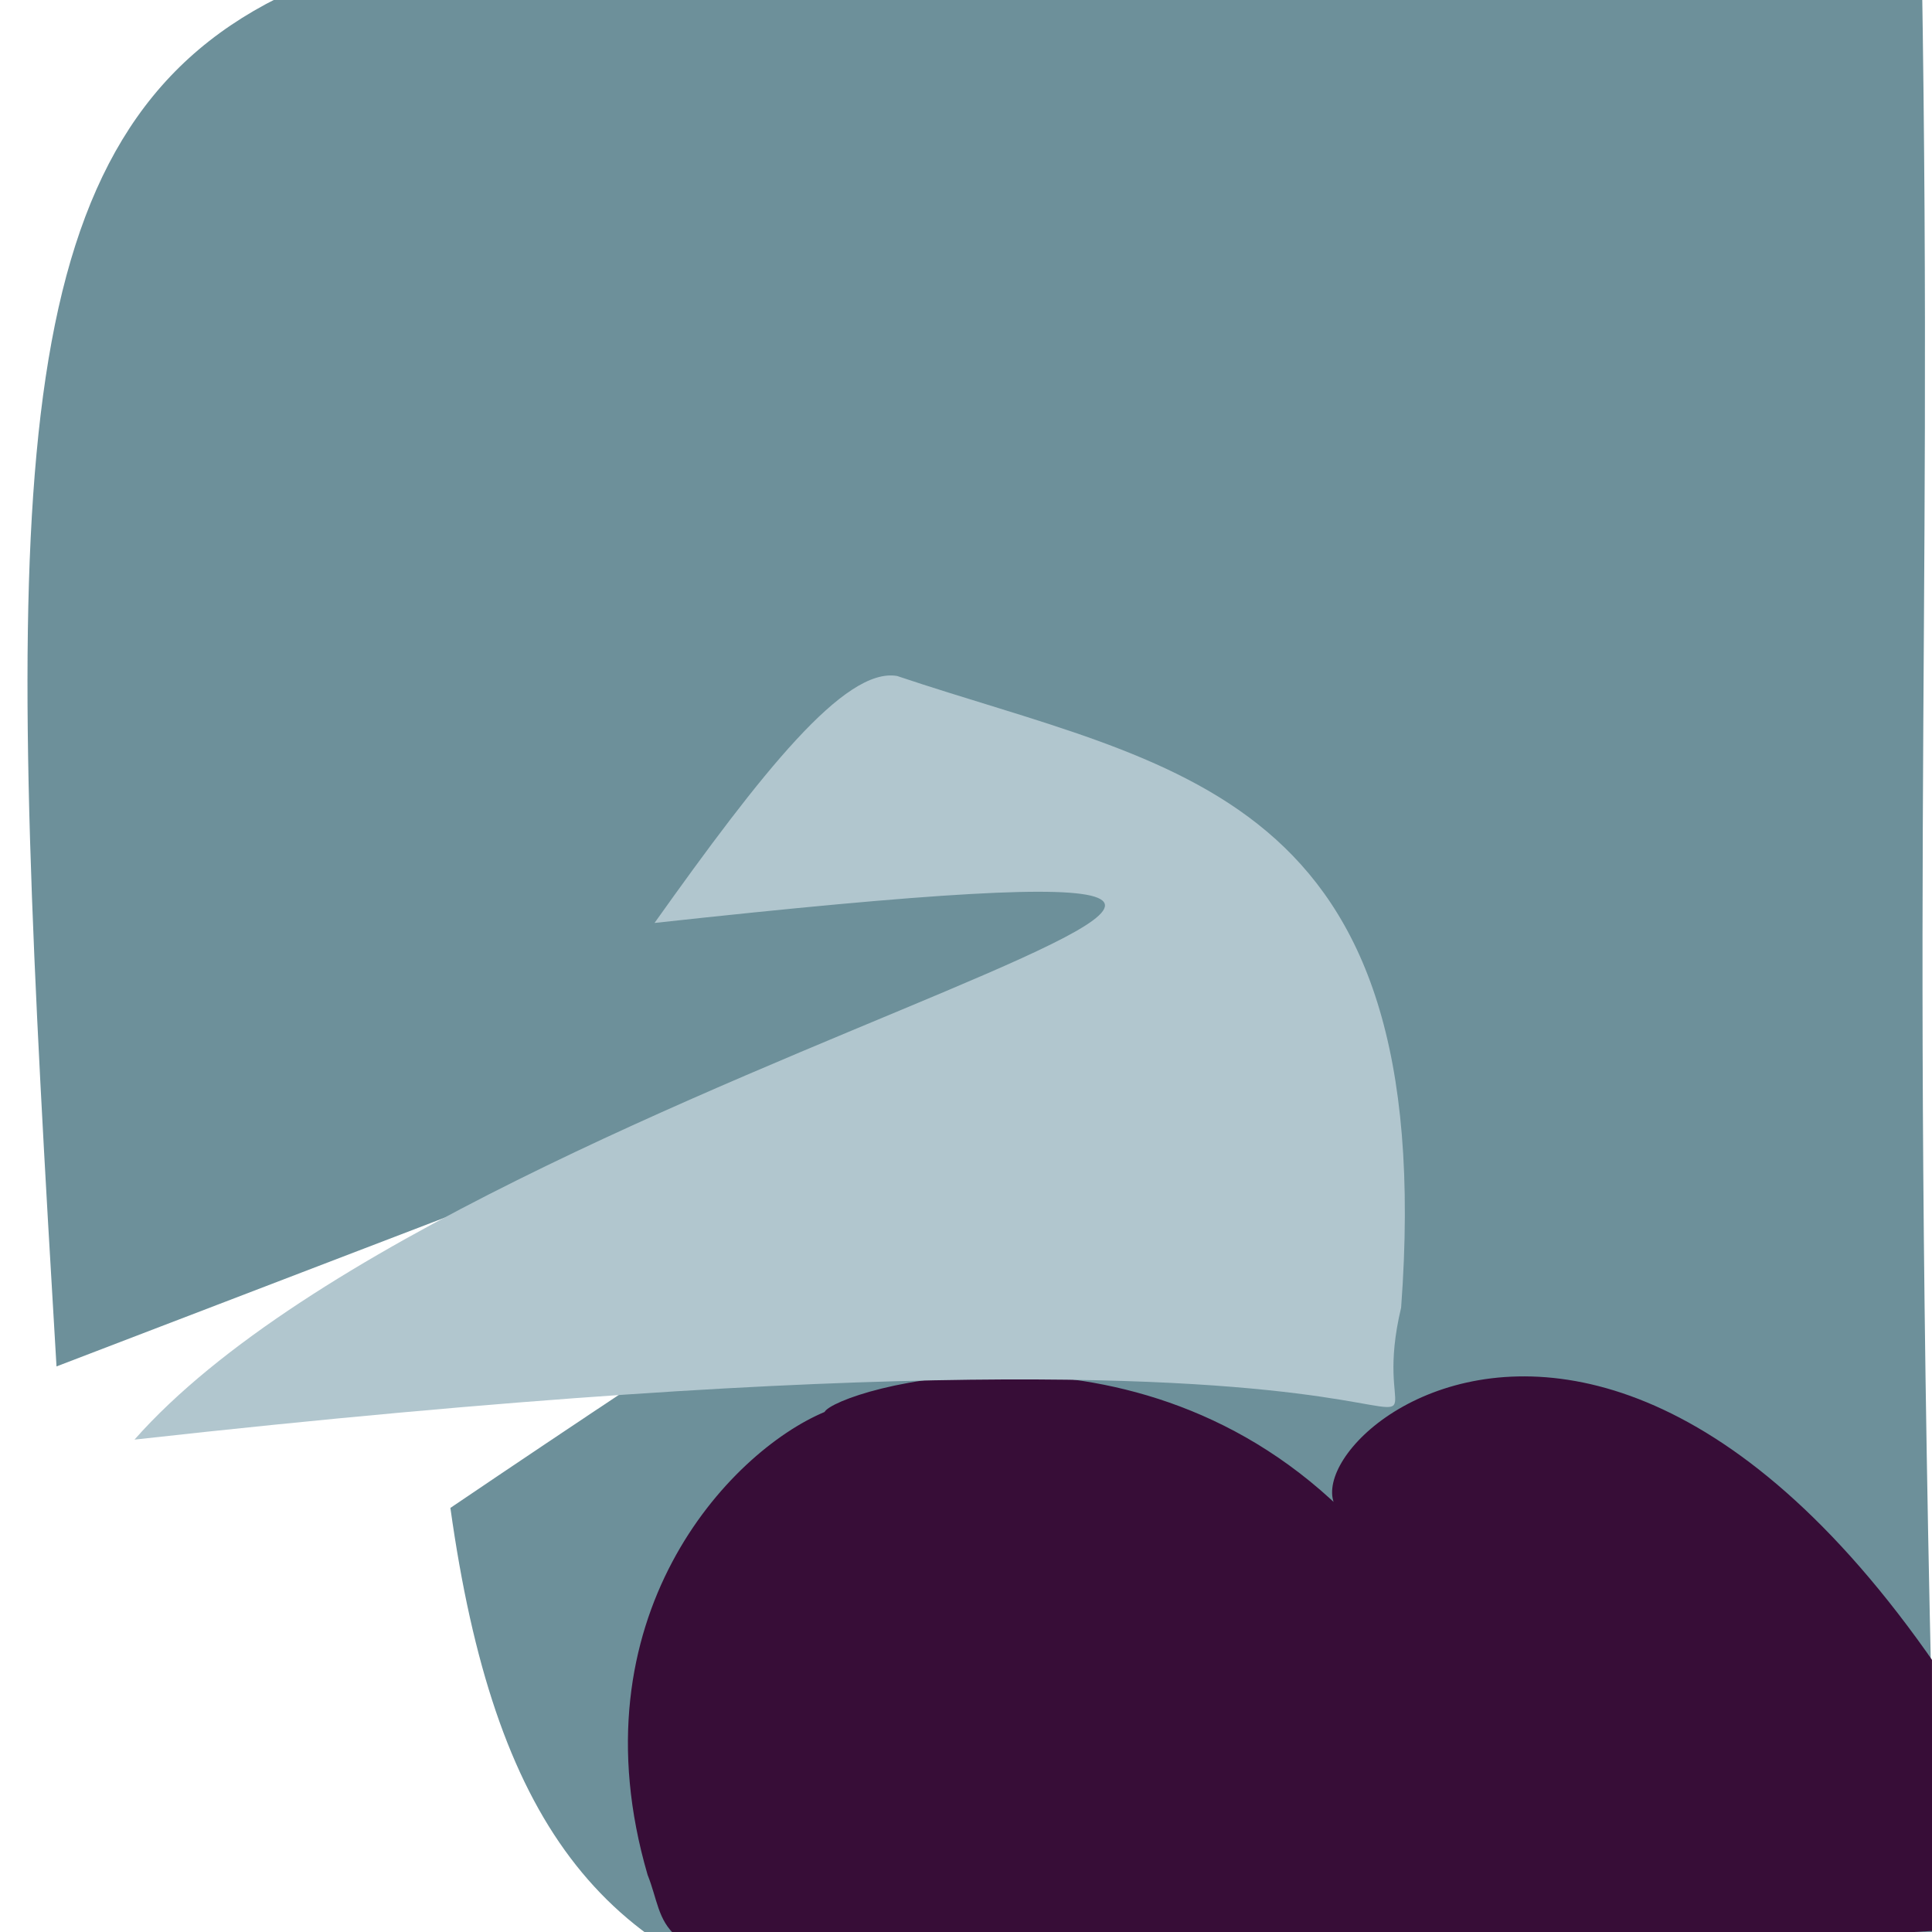 <?xml version="1.0" ?>
<svg height="768" version="1.1" width="768" xmlns="http://www.w3.org/2000/svg">
  <defs/>
  <g>
    <path d="M 770.913 792.549 C 348.075 820.87 213.803 848.157 179.037 599.419 C 589.272 321.572 743.853 266.82 22.461 543.174 C -15.755 -97.614 -1.831 -52.152 763.941 -13.275 C 768.565 270.049 758.064 347.649 770.913 792.549" fill="rgb(59, 106, 119)" opacity="0.746" stroke="rgb(87, 69, 106)" stroke-linecap="round" stroke-linejoin="round" stroke-opacity="0.752" stroke-width="0.0"/>
    <path d="M 537.247 603.968 C 490.651 586.443 663.681 416.661 827.069 763.984 C 228.902 800.907 272.892 783.815 257.434 745.294 C 227.652 643.183 289.778 577.249 327.768 561.287 C 332.475 552.615 451.737 516.323 537.247 603.968" fill="rgb(50, 0, 46)" opacity="0.908" stroke="rgb(203, 243, 18)" stroke-linecap="round" stroke-linejoin="round" stroke-opacity="0.551" stroke-width="0.0"/>
    <path d="M 556.967 519.827 C 534.912 611.932 661.665 504.569 53.461 572.267 C 187.889 420.111 709.484 317.829 260.183 366.887 C 302.668 307.154 335.792 265.139 356.622 268.715 C 466.009 305.505 572.327 313.038 556.967 519.827" fill="rgb(177, 198, 206)" opacity="1.0" stroke="rgb(84, 25, 157)" stroke-linecap="round" stroke-linejoin="round" stroke-opacity="0.458" stroke-width="0.0"/>
  </g>
</svg>
